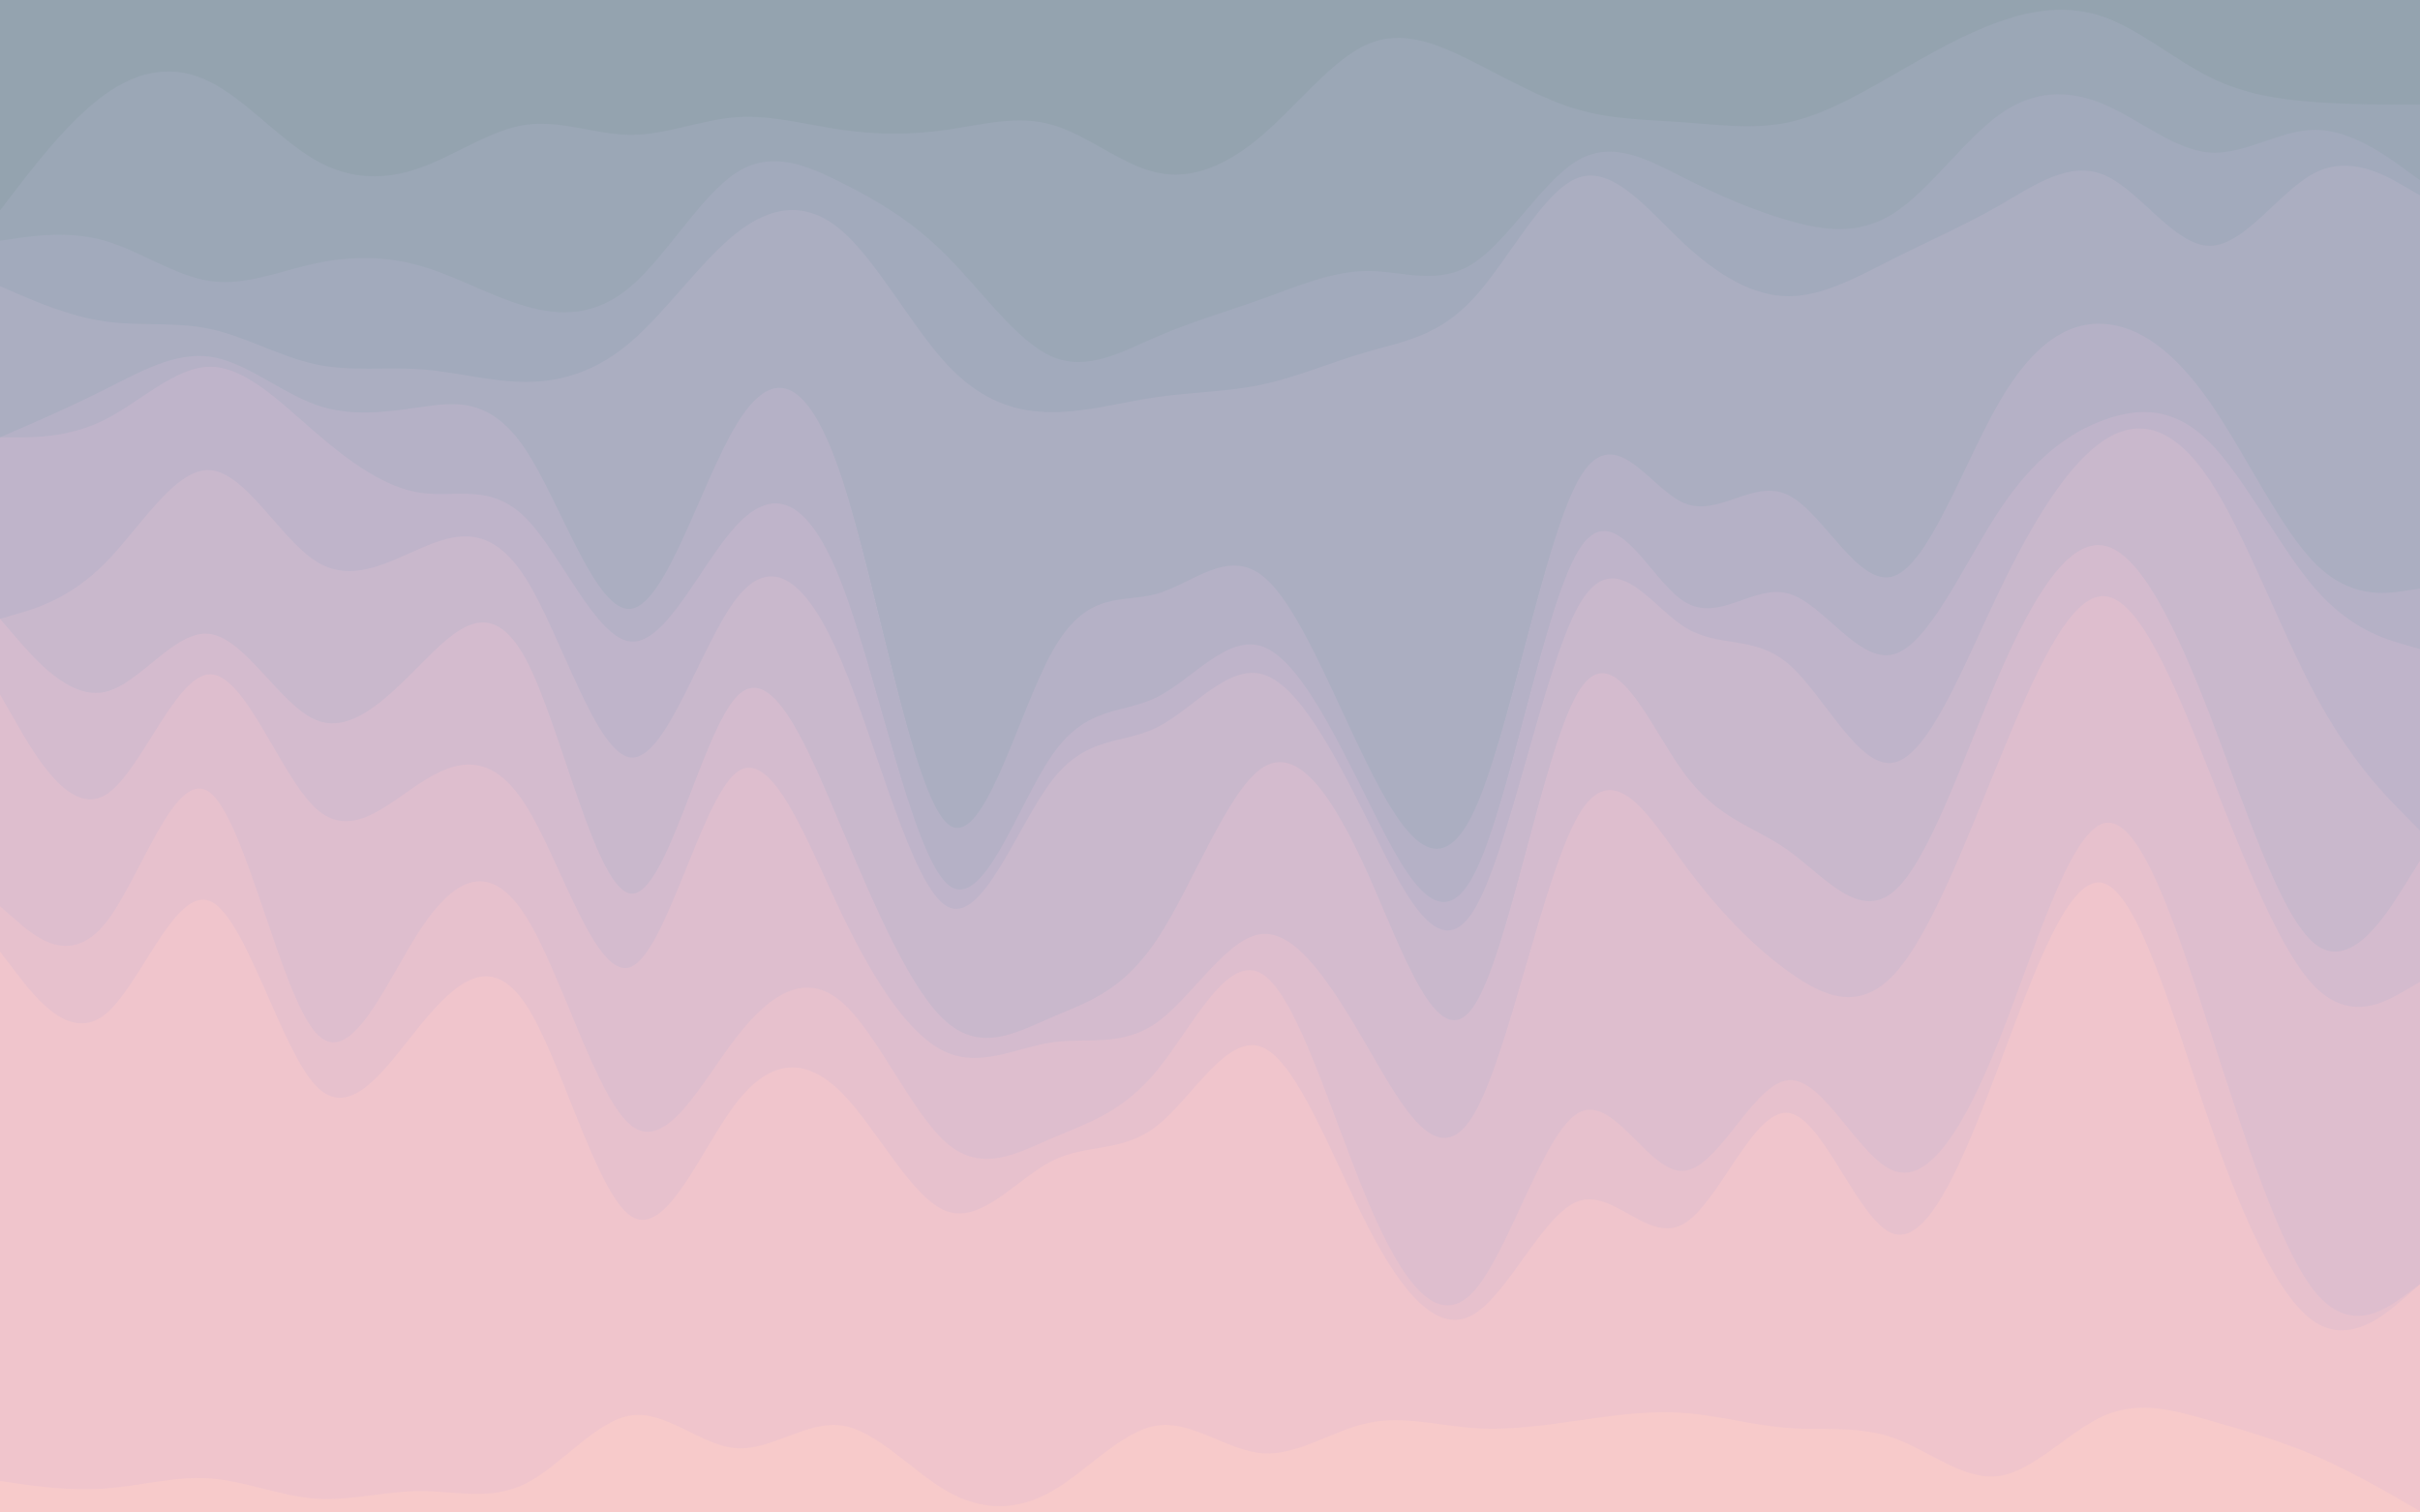 <svg id="visual" viewBox="0 0 1920 1200" width="1920" height="1200" xmlns="http://www.w3.org/2000/svg" xmlns:xlink="http://www.w3.org/1999/xlink" version="1.1"><path d="M0 169L13.8 151C27.7 133 55.3 97 83.2 77C111 57 139 53 166.8 67C194.7 81 222.3 113 250.2 129C278 145 306 145 333.8 135C361.7 125 389.3 105 417.2 101C445 97 473 109 500.8 109C528.7 109 556.3 97 584.2 95C612 93 640 101 667.8 105C695.7 109 723.3 109 751.2 105C779 101 807 93 834.8 101C862.7 109 890.3 133 918.2 139C946 145 974 133 1001.8 109C1029.7 85 1057.3 49 1085.2 37C1113 25 1141 37 1168.8 51C1196.7 65 1224.3 81 1252.2 89C1280 97 1308 97 1335.8 99C1363.7 101 1391.3 105 1419.2 99C1447 93 1475 77 1502.8 61C1530.7 45 1558.3 29 1586.2 18.8C1614 8.7 1642 4.3 1669.8 14.3C1697.7 24.3 1725.3 48.7 1753.2 62.8C1781 77 1809 81 1836.8 83C1864.7 85 1892.3 85 1906.2 85L1920 85L1920 0L1906.2 0C1892.3 0 1864.7 0 1836.8 0C1809 0 1781 0 1753.2 0C1725.3 0 1697.7 0 1669.8 0C1642 0 1614 0 1586.2 0C1558.3 0 1530.7 0 1502.8 0C1475 0 1447 0 1419.2 0C1391.3 0 1363.7 0 1335.8 0C1308 0 1280 0 1252.2 0C1224.3 0 1196.7 0 1168.8 0C1141 0 1113 0 1085.2 0C1057.3 0 1029.7 0 1001.8 0C974 0 946 0 918.2 0C890.3 0 862.7 0 834.8 0C807 0 779 0 751.2 0C723.3 0 695.7 0 667.8 0C640 0 612 0 584.2 0C556.3 0 528.7 0 500.8 0C473 0 445 0 417.2 0C389.3 0 361.7 0 333.8 0C306 0 278 0 250.2 0C222.3 0 194.7 0 166.8 0C139 0 111 0 83.2 0C55.3 0 27.7 0 13.8 0L0 0Z" fill="#94a3af"></path><path d="M0 193L13.8 191C27.7 189 55.3 185 83.2 193C111 201 139 221 166.8 225C194.7 229 222.3 217 250.2 211C278 205 306 205 333.8 213C361.7 221 389.3 237 417.2 245C445 253 473 253 500.8 229C528.7 205 556.3 157 584.2 139C612 121 640 133 667.8 147C695.7 161 723.3 177 751.2 205C779 233 807 273 834.8 285C862.7 297 890.3 281 918.2 269C946 257 974 249 1001.8 239C1029.7 229 1057.3 217 1085.2 217C1113 217 1141 229 1168.8 211C1196.7 193 1224.3 145 1252.2 129C1280 113 1308 129 1335.8 143C1363.7 157 1391.3 169 1419.2 177C1447 185 1475 189 1502.8 171C1530.7 153 1558.3 113 1586.2 93C1614 73 1642 73 1669.8 85C1697.7 97 1725.3 121 1753.2 123C1781 125 1809 105 1836.8 105C1864.7 105 1892.3 125 1906.2 135L1920 145L1920 83L1906.2 83C1892.3 83 1864.7 83 1836.8 81C1809 79 1781 75 1753.2 61.2C1725.3 47.3 1697.7 23.7 1669.8 13.7C1642 3.7 1614 7.3 1586.2 17.2C1558.3 27 1530.7 43 1502.8 59C1475 75 1447 91 1419.2 97C1391.3 103 1363.7 99 1335.8 97C1308 95 1280 95 1252.2 87C1224.3 79 1196.7 63 1168.8 49C1141 35 1113 23 1085.2 35C1057.3 47 1029.7 83 1001.8 107C974 131 946 143 918.2 137C890.3 131 862.7 107 834.8 99C807 91 779 99 751.2 103C723.3 107 695.7 107 667.8 103C640 99 612 91 584.2 93C556.3 95 528.7 107 500.8 107C473 107 445 95 417.2 99C389.3 103 361.7 123 333.8 133C306 143 278 143 250.2 127C222.3 111 194.7 79 166.8 65C139 51 111 55 83.2 75C55.3 95 27.7 131 13.8 149L0 167Z" fill="#9ba7b6"></path><path d="M0 229L13.8 235C27.7 241 55.3 253 83.2 257C111 261 139 257 166.8 263C194.7 269 222.3 285 250.2 291C278 297 306 293 333.8 295C361.7 297 389.3 305 417.2 305C445 305 473 297 500.8 273C528.7 249 556.3 209 584.2 187C612 165 640 161 667.8 185C695.7 209 723.3 261 751.2 291C779 321 807 329 834.8 329C862.7 329 890.3 321 918.2 317C946 313 974 313 1001.8 307C1029.7 301 1057.3 289 1085.2 281C1113 273 1141 269 1168.8 239C1196.7 209 1224.3 153 1252.2 143C1280 133 1308 169 1335.8 195C1363.7 221 1391.3 237 1419.2 237C1447 237 1475 221 1502.8 207C1530.7 193 1558.3 181 1586.2 165C1614 149 1642 129 1669.8 141C1697.7 153 1725.3 197 1753.2 197C1781 197 1809 153 1836.8 139C1864.7 125 1892.3 141 1906.2 149L1920 157L1920 143L1906.2 133C1892.3 123 1864.7 103 1836.8 103C1809 103 1781 123 1753.2 121C1725.3 119 1697.7 95 1669.8 83C1642 71 1614 71 1586.2 91C1558.3 111 1530.7 151 1502.8 169C1475 187 1447 183 1419.2 175C1391.3 167 1363.7 155 1335.8 141C1308 127 1280 111 1252.2 127C1224.3 143 1196.7 191 1168.8 209C1141 227 1113 215 1085.2 215C1057.3 215 1029.7 227 1001.8 237C974 247 946 255 918.2 267C890.3 279 862.7 295 834.8 283C807 271 779 231 751.2 203C723.3 175 695.7 159 667.8 145C640 131 612 119 584.2 137C556.3 155 528.7 203 500.8 227C473 251 445 251 417.2 243C389.3 235 361.7 219 333.8 211C306 203 278 203 250.2 209C222.3 215 194.7 227 166.8 223C139 219 111 199 83.2 191C55.3 183 27.7 187 13.8 189L0 191Z" fill="#a2aabc"></path><path d="M0 349L13.8 343C27.7 337 55.3 325 83.2 311C111 297 139 281 166.8 285C194.7 289 222.3 313 250.2 323C278 333 306 329 333.8 325C361.7 321 389.3 317 417.2 359C445 401 473 489 500.8 485C528.7 481 556.3 385 584.2 339C612 293 640 297 667.8 381C695.7 465 723.3 629 751.2 655C779 681 807 569 834.8 519C862.7 469 890.3 481 918.2 473C946 465 974 437 1001.8 459C1029.7 481 1057.3 553 1085.2 609C1113 665 1141 705 1168.8 647C1196.7 589 1224.3 433 1252.2 383C1280 333 1308 389 1335.8 401C1363.7 413 1391.3 381 1419.2 395C1447 409 1475 469 1502.8 459C1530.7 449 1558.3 369 1586.2 321C1614 273 1642 257 1669.8 259C1697.7 261 1725.3 281 1753.2 321C1781 361 1809 421 1836.8 449C1864.7 477 1892.3 473 1906.2 471L1920 469L1920 155L1906.2 147C1892.3 139 1864.7 123 1836.8 137C1809 151 1781 195 1753.2 195C1725.3 195 1697.7 151 1669.8 139C1642 127 1614 147 1586.2 163C1558.3 179 1530.7 191 1502.8 205C1475 219 1447 235 1419.2 235C1391.3 235 1363.7 219 1335.8 193C1308 167 1280 131 1252.2 141C1224.3 151 1196.7 207 1168.8 237C1141 267 1113 271 1085.2 279C1057.3 287 1029.7 299 1001.8 305C974 311 946 311 918.2 315C890.3 319 862.7 327 834.8 327C807 327 779 319 751.2 289C723.3 259 695.7 207 667.8 183C640 159 612 163 584.2 185C556.3 207 528.7 247 500.8 271C473 295 445 303 417.2 303C389.3 303 361.7 295 333.8 293C306 291 278 295 250.2 289C222.3 283 194.7 267 166.8 261C139 255 111 259 83.2 255C55.3 251 27.7 239 13.8 233L0 227Z" fill="#abaec1"></path><path d="M0 349L13.8 349C27.7 349 55.3 349 83.2 335C111 321 139 293 166.8 293C194.7 293 222.3 321 250.2 345C278 369 306 389 333.8 393C361.7 397 389.3 385 417.2 413C445 441 473 509 500.8 511C528.7 513 556.3 449 584.2 419C612 389 640 393 667.8 465C695.7 537 723.3 677 751.2 703C779 729 807 641 834.8 601C862.7 561 890.3 569 918.2 555C946 541 974 505 1001.8 515C1029.7 525 1057.3 581 1085.2 637C1113 693 1141 749 1168.8 697C1196.7 645 1224.3 485 1252.2 439C1280 393 1308 461 1335.8 479C1363.7 497 1391.3 465 1419.2 473C1447 481 1475 529 1502.8 521C1530.7 513 1558.3 449 1586.2 407C1614 365 1642 345 1669.8 335C1697.7 325 1725.3 325 1753.2 353C1781 381 1809 437 1836.8 469C1864.7 501 1892.3 509 1906.2 513L1920 517L1920 467L1906.2 469C1892.3 471 1864.7 475 1836.8 447C1809 419 1781 359 1753.2 319C1725.3 279 1697.7 259 1669.8 257C1642 255 1614 271 1586.2 319C1558.3 367 1530.7 447 1502.8 457C1475 467 1447 407 1419.2 393C1391.3 379 1363.7 411 1335.8 399C1308 387 1280 331 1252.2 381C1224.3 431 1196.7 587 1168.8 645C1141 703 1113 663 1085.2 607C1057.3 551 1029.7 479 1001.8 457C974 435 946 463 918.2 471C890.3 479 862.7 467 834.8 517C807 567 779 679 751.2 653C723.3 627 695.7 463 667.8 379C640 295 612 291 584.2 337C556.3 383 528.7 479 500.8 483C473 487 445 399 417.2 357C389.3 315 361.7 319 333.8 323C306 327 278 331 250.2 321C222.3 311 194.7 287 166.8 283C139 279 111 295 83.2 309C55.3 323 27.7 335 13.8 341L0 347Z" fill="#b5b1c6"></path><path d="M0 493L13.8 489C27.7 485 55.3 477 83.2 449C111 421 139 373 166.8 375C194.7 377 222.3 429 250.2 447C278 465 306 449 333.8 437C361.7 425 389.3 417 417.2 461C445 505 473 601 500.8 603C528.7 605 556.3 513 584.2 477C612 441 640 461 667.8 527C695.7 593 723.3 705 751.2 721C779 737 807 657 834.8 621C862.7 585 890.3 593 918.2 579C946 565 974 529 1001.8 537C1029.7 545 1057.3 597 1085.2 653C1113 709 1141 769 1168.8 725C1196.7 681 1224.3 533 1252.2 483C1280 433 1308 481 1335.8 499C1363.7 517 1391.3 505 1419.2 529C1447 553 1475 613 1502.8 607C1530.7 601 1558.3 529 1586.2 471C1614 413 1642 369 1669.8 351C1697.7 333 1725.3 341 1753.2 383C1781 425 1809 501 1836.8 553C1864.7 605 1892.3 633 1906.2 647L1920 661L1920 515L1906.2 511C1892.3 507 1864.7 499 1836.8 467C1809 435 1781 379 1753.2 351C1725.3 323 1697.7 323 1669.8 333C1642 343 1614 363 1586.2 405C1558.3 447 1530.7 511 1502.8 519C1475 527 1447 479 1419.2 471C1391.3 463 1363.7 495 1335.8 477C1308 459 1280 391 1252.2 437C1224.3 483 1196.7 643 1168.8 695C1141 747 1113 691 1085.2 635C1057.3 579 1029.7 523 1001.8 513C974 503 946 539 918.2 553C890.3 567 862.7 559 834.8 599C807 639 779 727 751.2 701C723.3 675 695.7 535 667.8 463C640 391 612 387 584.2 417C556.3 447 528.7 511 500.8 509C473 507 445 439 417.2 411C389.3 383 361.7 395 333.8 391C306 387 278 367 250.2 343C222.3 319 194.7 291 166.8 291C139 291 111 319 83.2 333C55.3 347 27.7 347 13.8 347L0 347Z" fill="#bfb4ca"></path><path d="M0 493L13.8 509C27.7 525 55.3 557 83.2 551C111 545 139 501 166.8 505C194.7 509 222.3 561 250.2 573C278 585 306 557 333.8 529C361.7 501 389.3 473 417.2 525C445 577 473 709 500.8 711C528.7 713 556.3 585 584.2 555C612 525 640 593 667.8 659C695.7 725 723.3 789 751.2 813C779 837 807 821 834.8 809C862.7 797 890.3 789 918.2 747C946 705 974 629 1001.8 611C1029.7 593 1057.3 633 1085.2 695C1113 757 1141 841 1168.8 801C1196.7 761 1224.3 597 1252.2 551C1280 505 1308 577 1335.8 615C1363.7 653 1391.3 657 1419.2 677C1447 697 1475 733 1502.8 709C1530.7 685 1558.3 601 1586.2 537C1614 473 1642 429 1669.8 435C1697.7 441 1725.3 497 1753.2 569C1781 641 1809 729 1836.8 751C1864.7 773 1892.3 729 1906.2 707L1920 685L1920 659L1906.2 645C1892.3 631 1864.7 603 1836.8 551C1809 499 1781 423 1753.2 381C1725.3 339 1697.7 331 1669.8 349C1642 367 1614 411 1586.2 469C1558.3 527 1530.7 599 1502.8 605C1475 611 1447 551 1419.2 527C1391.3 503 1363.7 515 1335.8 497C1308 479 1280 431 1252.2 481C1224.3 531 1196.7 679 1168.8 723C1141 767 1113 707 1085.2 651C1057.3 595 1029.7 543 1001.8 535C974 527 946 563 918.2 577C890.3 591 862.7 583 834.8 619C807 655 779 735 751.2 719C723.3 703 695.7 591 667.8 525C640 459 612 439 584.2 475C556.3 511 528.7 603 500.8 601C473 599 445 503 417.2 459C389.3 415 361.7 423 333.8 435C306 447 278 463 250.2 445C222.3 427 194.7 375 166.8 373C139 371 111 419 83.2 447C55.3 475 27.7 483 13.8 487L0 491Z" fill="#c9b8cc"></path><path d="M0 553L13.8 577C27.7 601 55.3 649 83.2 633C111 617 139 537 166.8 537C194.7 537 222.3 617 250.2 643C278 669 306 641 333.8 623C361.7 605 389.3 597 417.2 641C445 685 473 781 500.8 769C528.7 757 556.3 637 584.2 615C612 593 640 669 667.8 727C695.7 785 723.3 825 751.2 837C779 849 807 833 834.8 829C862.7 825 890.3 833 918.2 813C946 793 974 745 1001.8 743C1029.7 741 1057.3 785 1085.2 833C1113 881 1141 933 1168.8 887C1196.7 841 1224.3 697 1252.2 649C1280 601 1308 649 1335.8 687C1363.7 725 1391.3 753 1419.2 773C1447 793 1475 805 1502.8 775C1530.7 745 1558.3 673 1586.2 605C1614 537 1642 473 1669.8 475C1697.7 477 1725.3 545 1753.2 615C1781 685 1809 757 1836.8 785C1864.7 813 1892.3 797 1906.2 789L1920 781L1920 683L1906.2 705C1892.3 727 1864.7 771 1836.8 749C1809 727 1781 639 1753.2 567C1725.3 495 1697.7 439 1669.8 433C1642 427 1614 471 1586.2 535C1558.3 599 1530.7 683 1502.8 707C1475 731 1447 695 1419.2 675C1391.3 655 1363.7 651 1335.8 613C1308 575 1280 503 1252.2 549C1224.3 595 1196.7 759 1168.8 799C1141 839 1113 755 1085.2 693C1057.3 631 1029.7 591 1001.8 609C974 627 946 703 918.2 745C890.3 787 862.7 795 834.8 807C807 819 779 835 751.2 811C723.3 787 695.7 723 667.8 657C640 591 612 523 584.2 553C556.3 583 528.7 711 500.8 709C473 707 445 575 417.2 523C389.3 471 361.7 499 333.8 527C306 555 278 583 250.2 571C222.3 559 194.7 507 166.8 503C139 499 111 543 83.2 549C55.3 555 27.7 523 13.8 507L0 491Z" fill="#d4bbce"></path><path d="M0 721L13.8 733C27.7 745 55.3 769 83.2 735C111 701 139 609 166.8 631C194.7 653 222.3 789 250.2 821C278 853 306 781 333.8 739C361.7 697 389.3 685 417.2 729C445 773 473 873 500.8 895C528.7 917 556.3 861 584.2 825C612 789 640 773 667.8 797C695.7 821 723.3 885 751.2 909C779 933 807 917 834.8 905C862.7 893 890.3 885 918.2 851C946 817 974 757 1001.8 775C1029.7 793 1057.3 889 1085.2 955C1113 1021 1141 1057 1168.8 1027C1196.7 997 1224.3 901 1252.2 885C1280 869 1308 933 1335.8 931C1363.7 929 1391.3 861 1419.2 859C1447 857 1475 921 1502.8 931C1530.7 941 1558.3 897 1586.2 827C1614 757 1642 661 1669.8 655C1697.7 649 1725.3 733 1753.2 819C1781 905 1809 993 1836.8 1027C1864.7 1061 1892.3 1041 1906.2 1031L1920 1021L1920 779L1906.2 787C1892.3 795 1864.7 811 1836.8 783C1809 755 1781 683 1753.2 613C1725.3 543 1697.7 475 1669.8 473C1642 471 1614 535 1586.2 603C1558.3 671 1530.7 743 1502.8 773C1475 803 1447 791 1419.2 771C1391.3 751 1363.7 723 1335.8 685C1308 647 1280 599 1252.2 647C1224.3 695 1196.7 839 1168.8 885C1141 931 1113 879 1085.2 831C1057.3 783 1029.7 739 1001.8 741C974 743 946 791 918.2 811C890.3 831 862.7 823 834.8 827C807 831 779 847 751.2 835C723.3 823 695.7 783 667.8 725C640 667 612 591 584.2 613C556.3 635 528.7 755 500.8 767C473 779 445 683 417.2 639C389.3 595 361.7 603 333.8 621C306 639 278 667 250.2 641C222.3 615 194.7 535 166.8 535C139 535 111 615 83.2 631C55.3 647 27.7 599 13.8 575L0 551Z" fill="#debece"></path><path d="M0 757L13.8 775C27.7 793 55.3 829 83.2 807C111 785 139 705 166.8 717C194.7 729 222.3 833 250.2 863C278 893 306 849 333.8 815C361.7 781 389.3 757 417.2 799C445 841 473 949 500.8 967C528.7 985 556.3 913 584.2 877C612 841 640 841 667.8 869C695.7 897 723.3 953 751.2 963C779 973 807 937 834.8 923C862.7 909 890.3 917 918.2 895C946 873 974 821 1001.8 833C1029.7 845 1057.3 921 1085.2 975C1113 1029 1141 1061 1168.8 1045C1196.7 1029 1224.3 965 1252.2 955C1280 945 1308 989 1335.8 973C1363.7 957 1391.3 881 1419.2 885C1447 889 1475 973 1502.8 981C1530.7 989 1558.3 921 1586.2 847C1614 773 1642 693 1669.8 703C1697.7 713 1725.3 813 1753.2 893C1781 973 1809 1033 1836.8 1051C1864.7 1069 1892.3 1045 1906.2 1033L1920 1021L1920 1019L1906.2 1029C1892.3 1039 1864.7 1059 1836.8 1025C1809 991 1781 903 1753.2 817C1725.3 731 1697.7 647 1669.8 653C1642 659 1614 755 1586.2 825C1558.3 895 1530.7 939 1502.8 929C1475 919 1447 855 1419.2 857C1391.3 859 1363.7 927 1335.8 929C1308 931 1280 867 1252.2 883C1224.3 899 1196.7 995 1168.8 1025C1141 1055 1113 1019 1085.2 953C1057.3 887 1029.7 791 1001.8 773C974 755 946 815 918.2 849C890.3 883 862.7 891 834.8 903C807 915 779 931 751.2 907C723.3 883 695.7 819 667.8 795C640 771 612 787 584.2 823C556.3 859 528.7 915 500.8 893C473 871 445 771 417.2 727C389.3 683 361.7 695 333.8 737C306 779 278 851 250.2 819C222.3 787 194.7 651 166.8 629C139 607 111 699 83.2 733C55.3 767 27.7 743 13.8 731L0 719Z" fill="#e7c1cd"></path><path d="M0 1177L13.8 1179C27.7 1181 55.3 1185 83.2 1183C111 1181 139 1173 166.8 1175C194.7 1177 222.3 1189 250.2 1191C278 1193 306 1185 333.8 1185C361.7 1185 389.3 1193 417.2 1179C445 1165 473 1129 500.8 1125C528.7 1121 556.3 1149 584.2 1151C612 1153 640 1129 667.8 1133C695.7 1137 723.3 1169 751.2 1185C779 1201 807 1201 834.8 1185C862.7 1169 890.3 1137 918.2 1133C946 1129 974 1153 1001.8 1155C1029.7 1157 1057.3 1137 1085.2 1131C1113 1125 1141 1133 1168.8 1135C1196.7 1137 1224.3 1133 1252.2 1129C1280 1125 1308 1121 1335.8 1123C1363.7 1125 1391.3 1133 1419.2 1135C1447 1137 1475 1133 1502.8 1143C1530.7 1153 1558.3 1177 1586.2 1173C1614 1169 1642 1137 1669.8 1125C1697.7 1113 1725.3 1121 1753.2 1129C1781 1137 1809 1145 1836.8 1157C1864.7 1169 1892.3 1185 1906.2 1193L1920 1201L1920 1019L1906.2 1031C1892.3 1043 1864.7 1067 1836.8 1049C1809 1031 1781 971 1753.2 891C1725.3 811 1697.7 711 1669.8 701C1642 691 1614 771 1586.2 845C1558.3 919 1530.7 987 1502.8 979C1475 971 1447 887 1419.2 883C1391.3 879 1363.7 955 1335.8 971C1308 987 1280 943 1252.2 953C1224.3 963 1196.7 1027 1168.8 1043C1141 1059 1113 1027 1085.2 973C1057.3 919 1029.7 843 1001.8 831C974 819 946 871 918.2 893C890.3 915 862.7 907 834.8 921C807 935 779 971 751.2 961C723.3 951 695.7 895 667.8 867C640 839 612 839 584.2 875C556.3 911 528.7 983 500.8 965C473 947 445 839 417.2 797C389.3 755 361.7 779 333.8 813C306 847 278 891 250.2 861C222.3 831 194.7 727 166.8 715C139 703 111 783 83.2 805C55.3 827 27.7 791 13.8 773L0 755Z" fill="#f0c5cc"></path><path d="M0 1201L13.8 1201C27.7 1201 55.3 1201 83.2 1201C111 1201 139 1201 166.8 1201C194.7 1201 222.3 1201 250.2 1201C278 1201 306 1201 333.8 1201C361.7 1201 389.3 1201 417.2 1201C445 1201 473 1201 500.8 1201C528.7 1201 556.3 1201 584.2 1201C612 1201 640 1201 667.8 1201C695.7 1201 723.3 1201 751.2 1201C779 1201 807 1201 834.8 1201C862.7 1201 890.3 1201 918.2 1201C946 1201 974 1201 1001.8 1201C1029.7 1201 1057.3 1201 1085.2 1201C1113 1201 1141 1201 1168.8 1201C1196.7 1201 1224.3 1201 1252.2 1201C1280 1201 1308 1201 1335.8 1201C1363.7 1201 1391.3 1201 1419.2 1201C1447 1201 1475 1201 1502.8 1201C1530.7 1201 1558.3 1201 1586.2 1201C1614 1201 1642 1201 1669.8 1201C1697.7 1201 1725.3 1201 1753.2 1201C1781 1201 1809 1201 1836.8 1201C1864.7 1201 1892.3 1201 1906.2 1201L1920 1201L1920 1199L1906.2 1191C1892.3 1183 1864.7 1167 1836.8 1155C1809 1143 1781 1135 1753.2 1127C1725.3 1119 1697.7 1111 1669.8 1123C1642 1135 1614 1167 1586.2 1171C1558.3 1175 1530.7 1151 1502.8 1141C1475 1131 1447 1135 1419.2 1133C1391.3 1131 1363.7 1123 1335.8 1121C1308 1119 1280 1123 1252.2 1127C1224.3 1131 1196.7 1135 1168.8 1133C1141 1131 1113 1123 1085.2 1129C1057.3 1135 1029.7 1155 1001.8 1153C974 1151 946 1127 918.2 1131C890.3 1135 862.7 1167 834.8 1183C807 1199 779 1199 751.2 1183C723.3 1167 695.7 1135 667.8 1131C640 1127 612 1151 584.2 1149C556.3 1147 528.7 1119 500.8 1123C473 1127 445 1163 417.2 1177C389.3 1191 361.7 1183 333.8 1183C306 1183 278 1191 250.2 1189C222.3 1187 194.7 1175 166.8 1173C139 1171 111 1179 83.2 1181C55.3 1183 27.7 1179 13.8 1177L0 1175Z" fill="#f7caca"></path></svg>